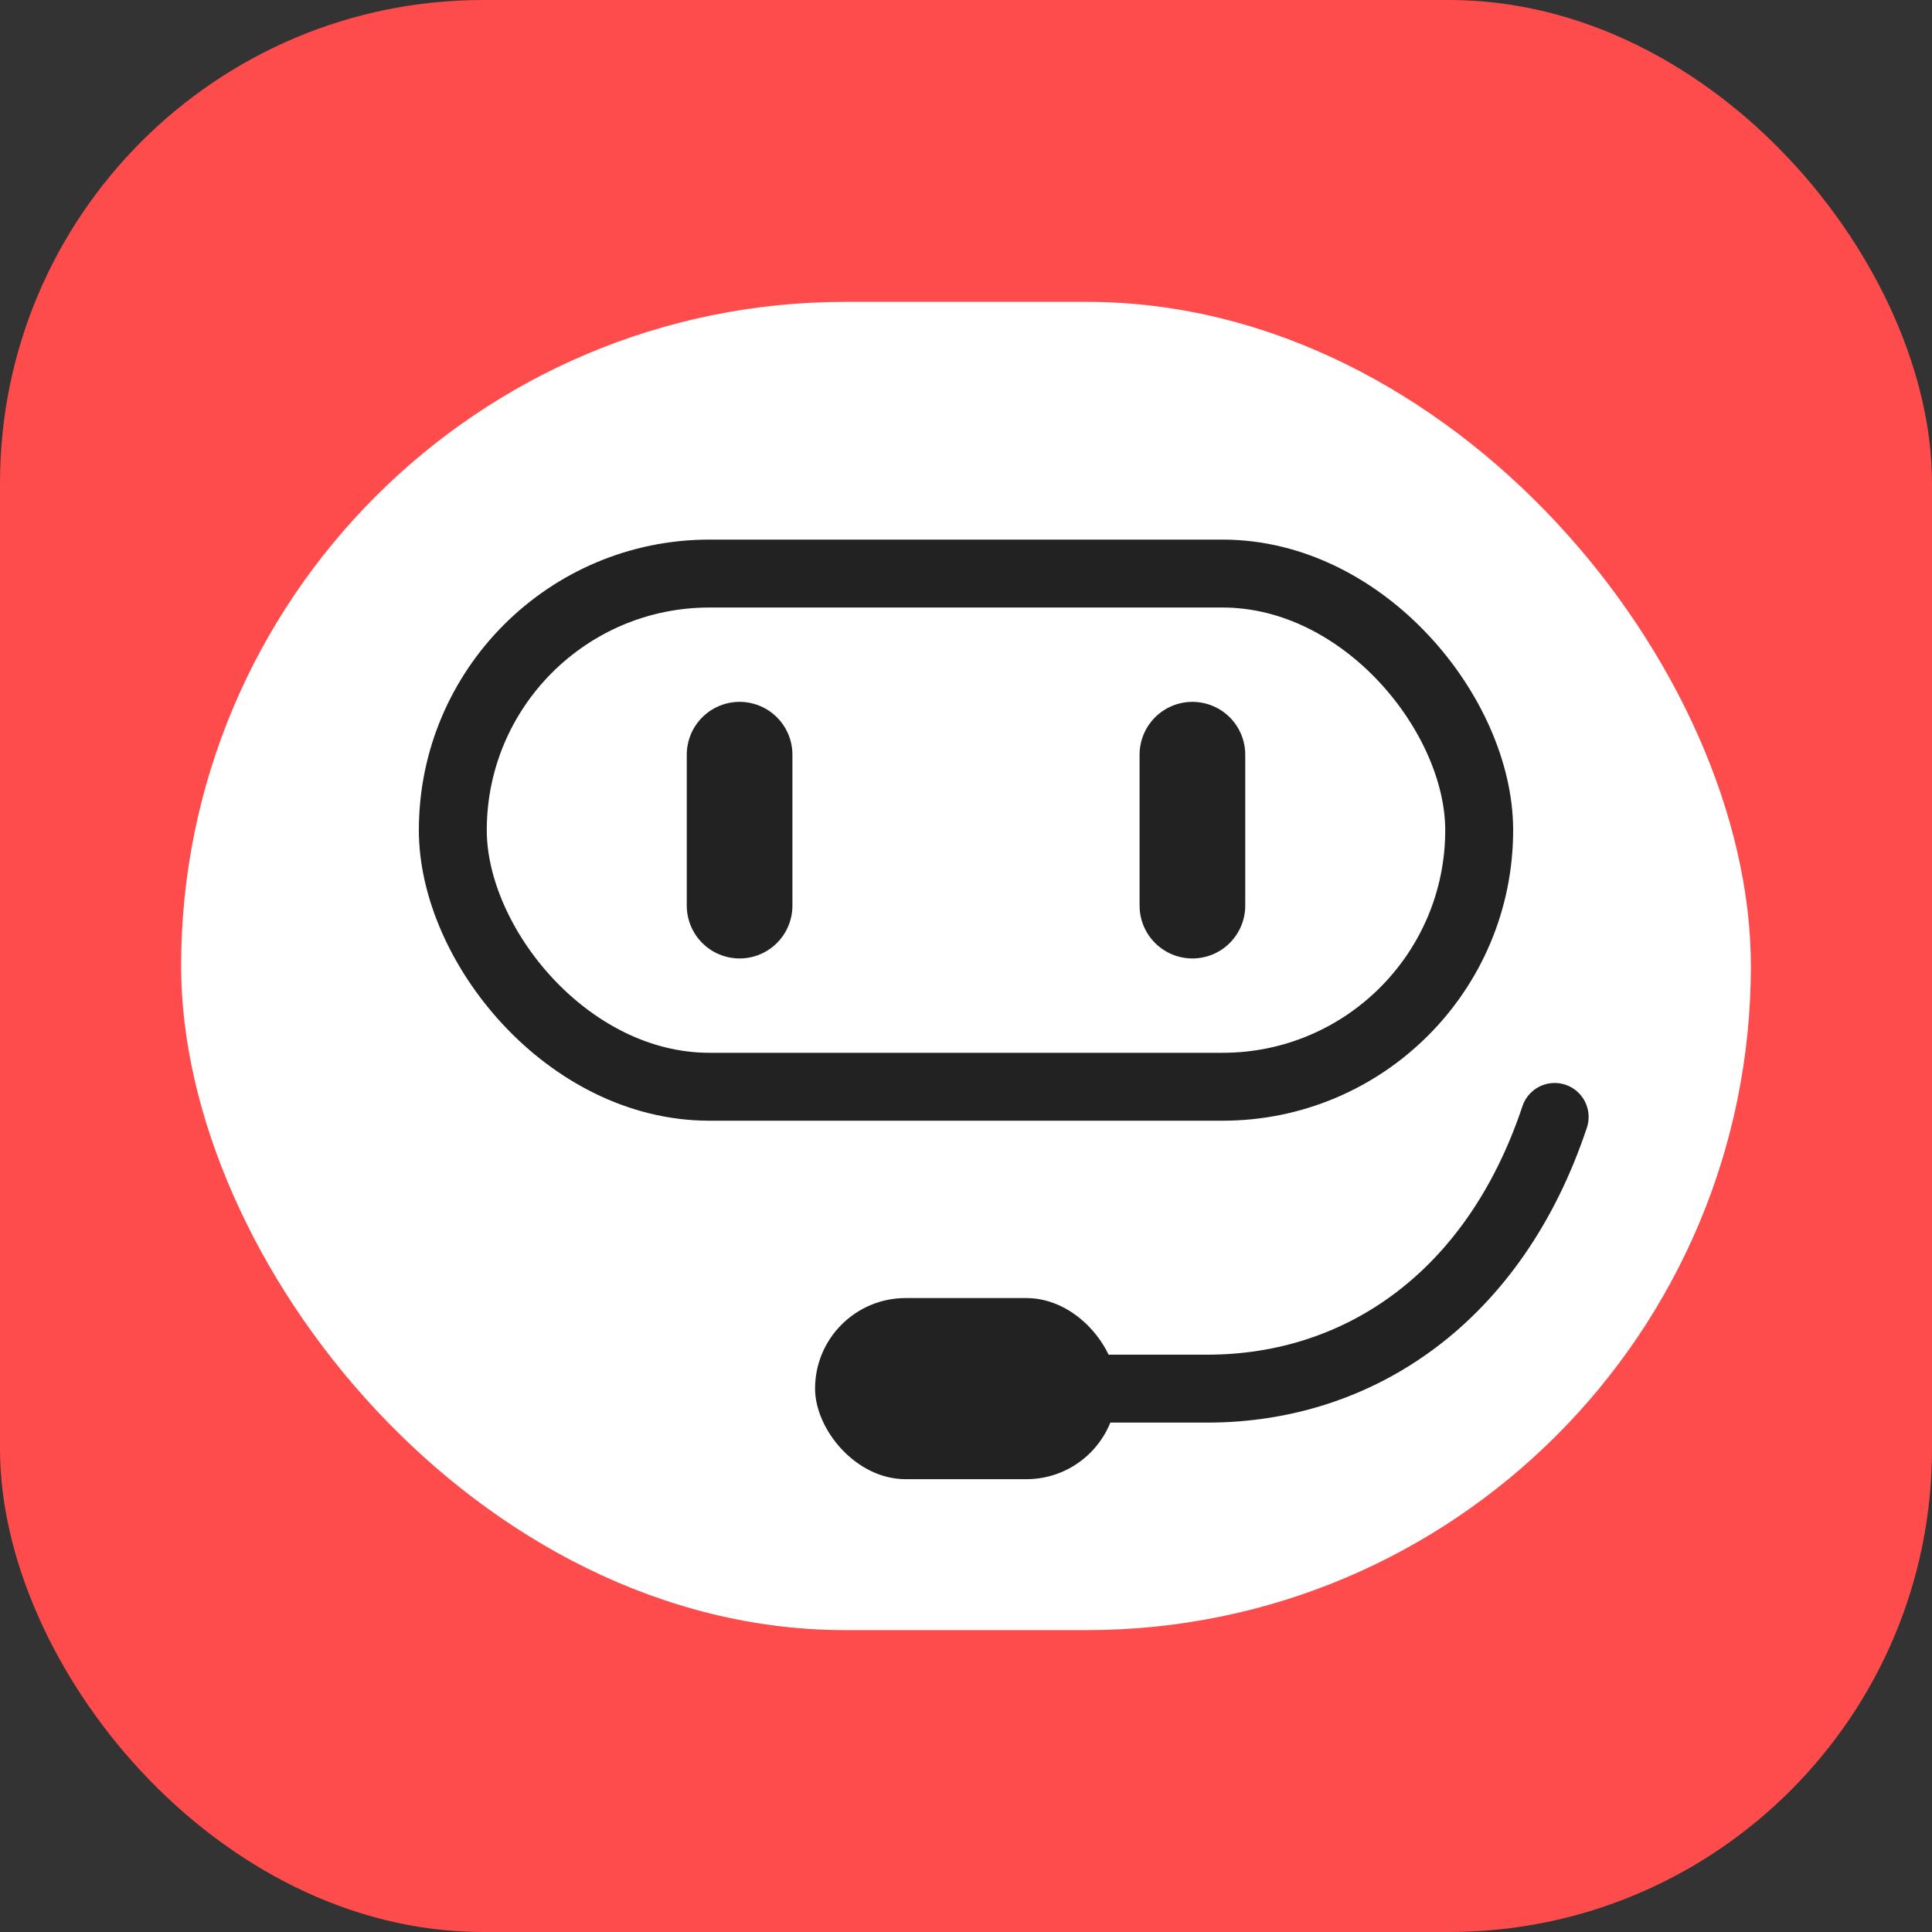 <svg width="128" height="128" viewBox="0 0 128 128" fill="none" xmlns="http://www.w3.org/2000/svg">
<rect x="0" y="0" width="128" height="128" fill="#333333" stroke="none"/>
<g clip-path="url(#clip0_16223_130994)">
<g clip-path="url(#clip1_16223_130994)">
<rect width="128" height="128" rx="32" fill="#FE4C4C"/>
</g>
<rect x="12" y="20" width="104" height="88" rx="44" fill="white"/>
<path d="M68 92H80C90 92 99 86 103 74" stroke="#222222" stroke-width="4.5" stroke-linecap="round"/>
<rect x="54" y="86" width="20" height="12" rx="6" fill="#222222"/>
<rect x="30" y="38" width="68" height="34" rx="17" stroke="#222222" stroke-width="4.5" stroke-linejoin="round"/>
<path d="M79 50V60" stroke="#222222" stroke-width="7" stroke-linecap="round" stroke-linejoin="round"/>
<path d="M49 50L49 60" stroke="#222222" stroke-width="7" stroke-linecap="round" stroke-linejoin="round"/>
</g>
<defs>
<clipPath id="clip0_16223_130994">
<rect width="128" height="128" fill="white"/>
</clipPath>
<clipPath id="clip1_16223_130994">
<rect width="128" height="128" fill="white"/>
</clipPath>
</defs>
</svg>
